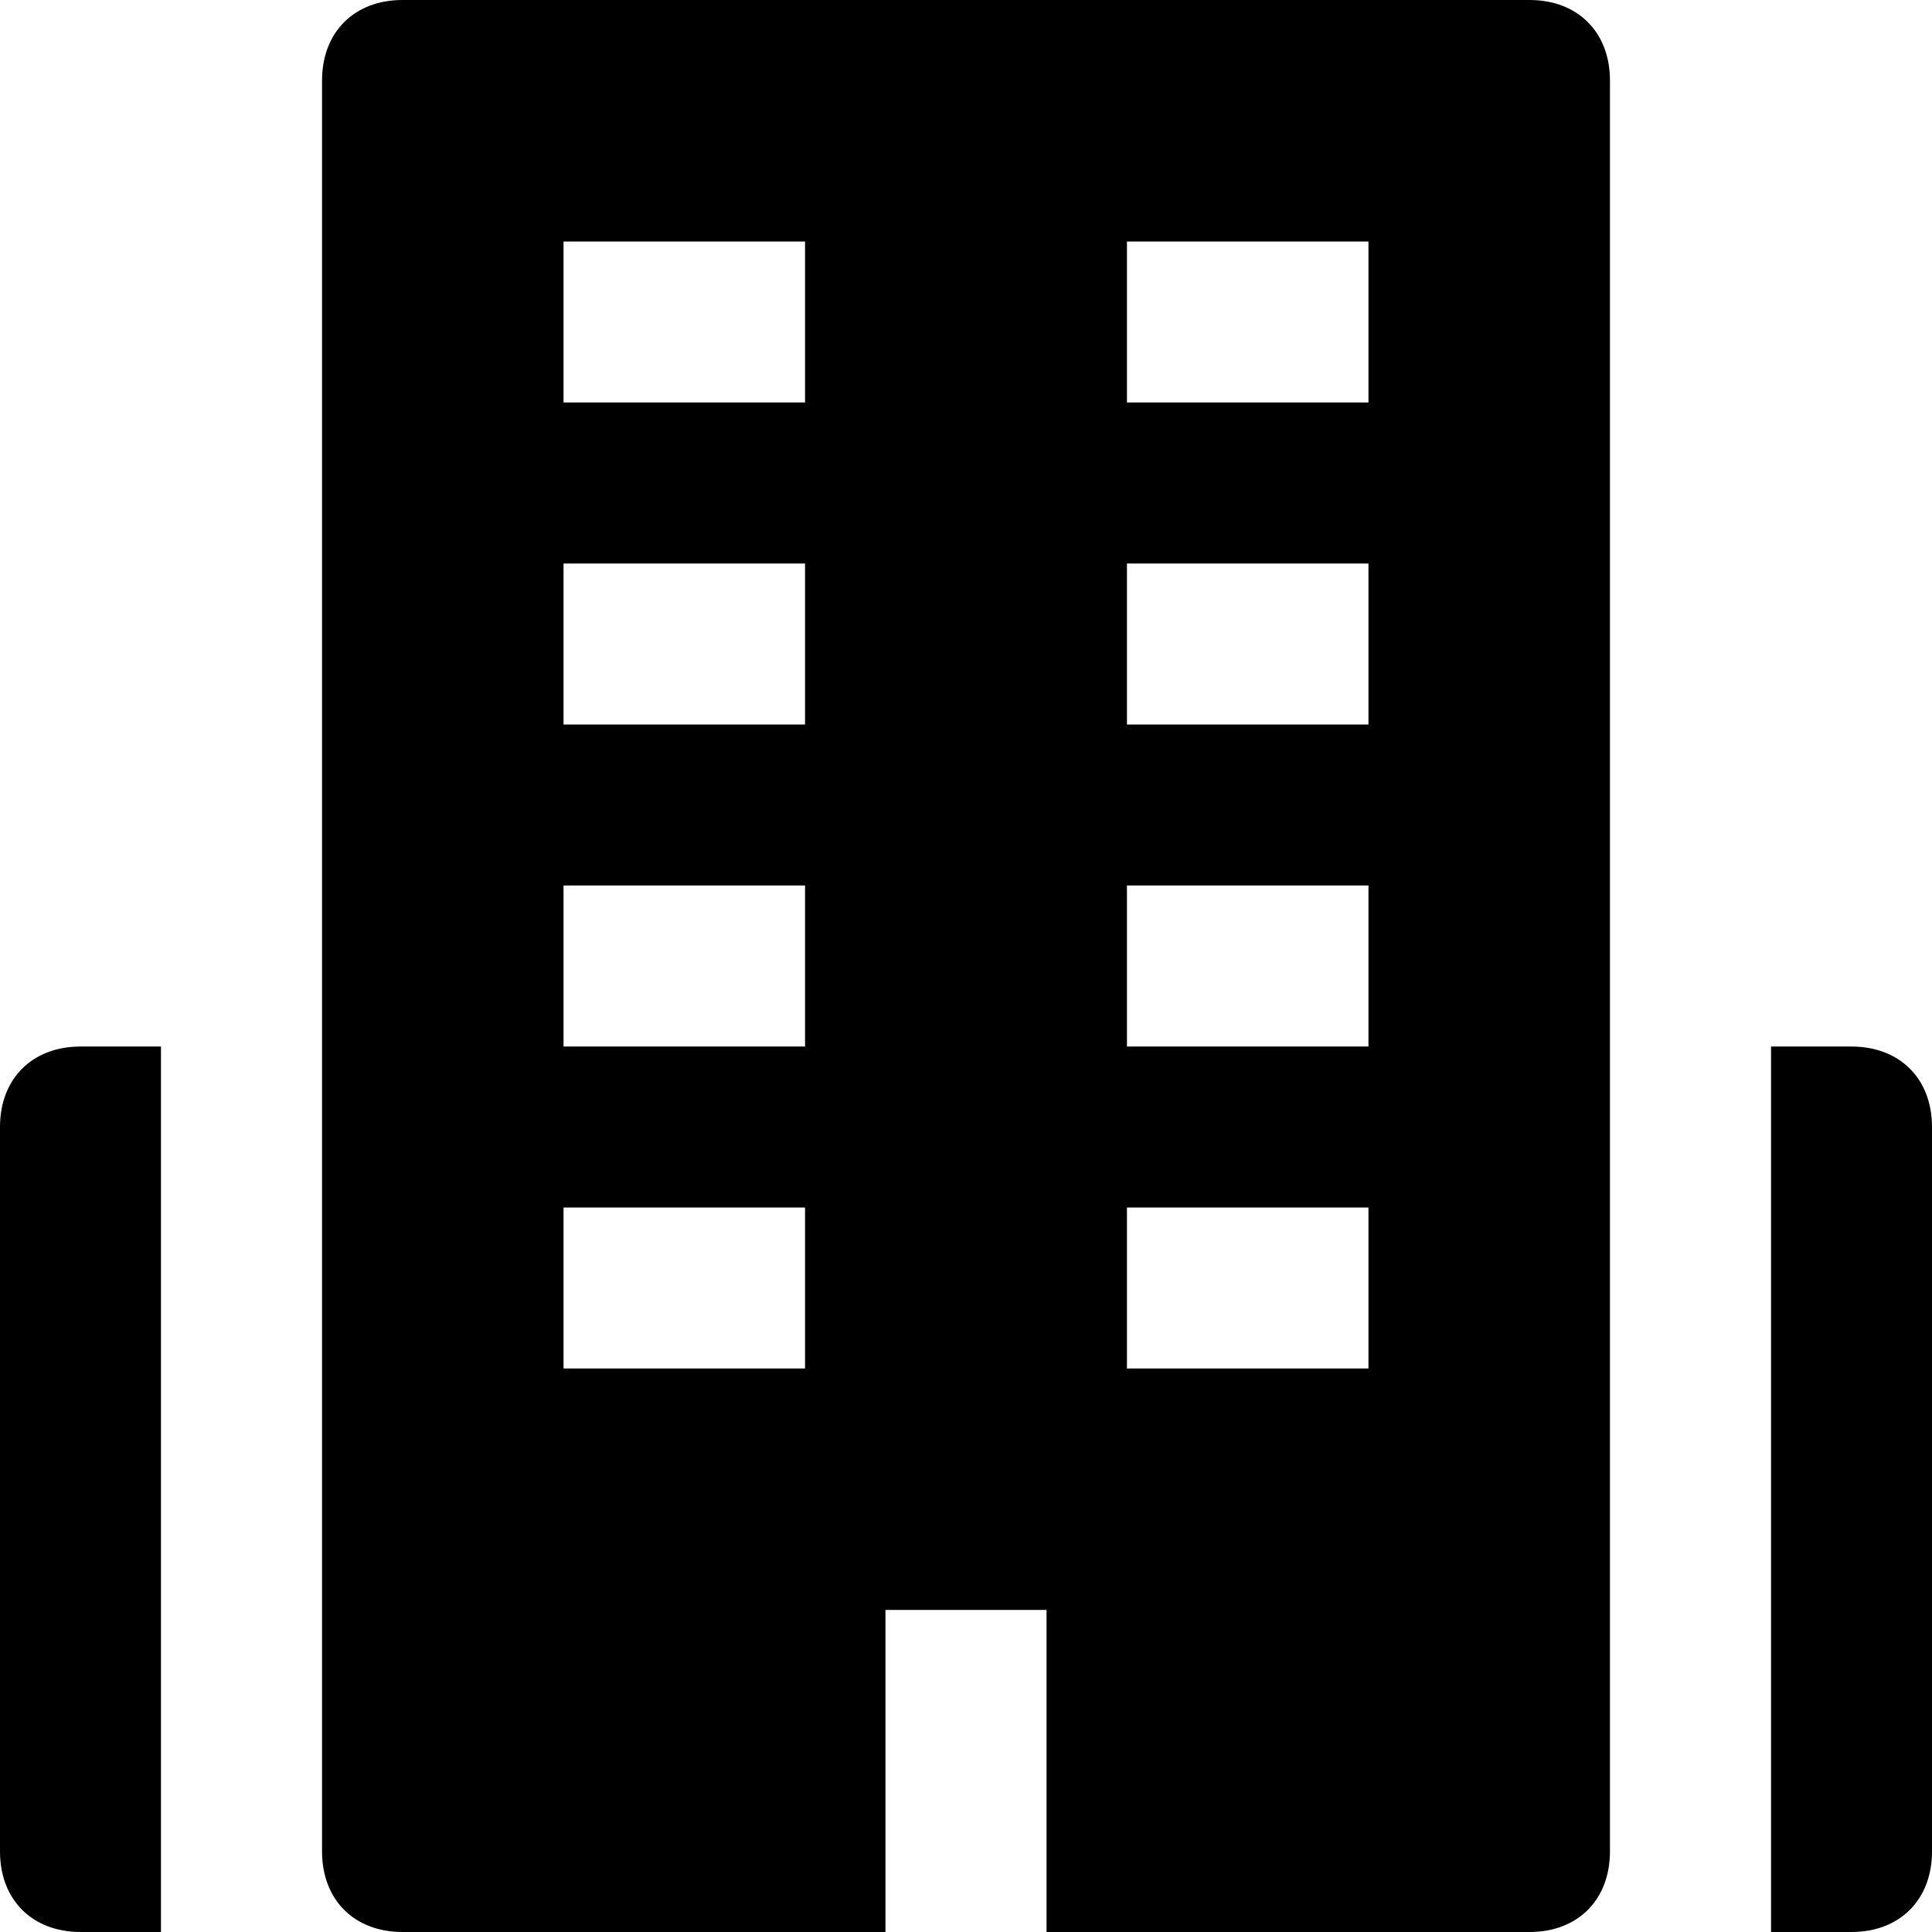 <?xml version="1.0" encoding="UTF-8"?>
<svg width="16px" height="16px" viewBox="0 0 16 16" version="1.1" xmlns="http://www.w3.org/2000/svg" xmlns:xlink="http://www.w3.org/1999/xlink">
    <!-- Generator: sketchtool 51.3 (57544) - http://www.bohemiancoding.com/sketch -->
    <title>team/team-building</title>
    <desc>Created with sketchtool.</desc>
    <defs></defs>
    <g id="Icons" stroke="none" stroke-width="1" fill="none" fill-rule="evenodd">
        <g id="Web" transform="translate(-339, -2394)" fill="#000000">
            <g id="team/team-building" transform="translate(339, 2394)">
                <path d="M14.667,16 L15.333,16 C15.733,16 16,15.733 16,15.333 L16,9.333 C16,8.933 15.733,8.667 15.333,8.667 L14.667,8.667 L14.667,15.333 L14.667,16 L14.667,16 M1.333,15.333 L1.333,8.667 L0.667,8.667 C0.267,8.667 8.8817842e-16,8.933 8.8817842e-16,9.333 L8.8817842e-16,15.333 C8.8817842e-16,15.733 0.267,16 0.667,16 L1.333,16 L1.333,15.333 L1.333,15.333 M12.667,0 L3.333,0 C2.933,0 2.667,0.267 2.667,0.667 L2.667,15.333 C2.667,15.733 2.933,16 3.333,16 L7.333,16 L7.333,13.333 L8.667,13.333 L8.667,16 L12.667,16 C13.067,16 13.333,15.733 13.333,15.333 L13.333,0.667 C13.333,0.267 13.067,0 12.667,0 L12.667,0 M6.667,11.333 L4.667,11.333 L4.667,10 L6.667,10 L6.667,11.333 L6.667,11.333 M6.667,8.667 L4.667,8.667 L4.667,7.333 L6.667,7.333 L6.667,8.667 L6.667,8.667 M6.667,6 L4.667,6 L4.667,4.667 L6.667,4.667 L6.667,6 L6.667,6 M6.667,3.333 L4.667,3.333 L4.667,2 L6.667,2 L6.667,3.333 L6.667,3.333 M11.333,11.333 L9.333,11.333 L9.333,10 L11.333,10 L11.333,11.333 L11.333,11.333 M11.333,8.667 L9.333,8.667 L9.333,7.333 L11.333,7.333 L11.333,8.667 L11.333,8.667 M11.333,6 L9.333,6 L9.333,4.667 L11.333,4.667 L11.333,6 L11.333,6 M11.333,3.333 L9.333,3.333 L9.333,2 L11.333,2 L11.333,3.333 L11.333,3.333" id="Shape"></path>
            </g>
        </g>
    </g>
</svg>